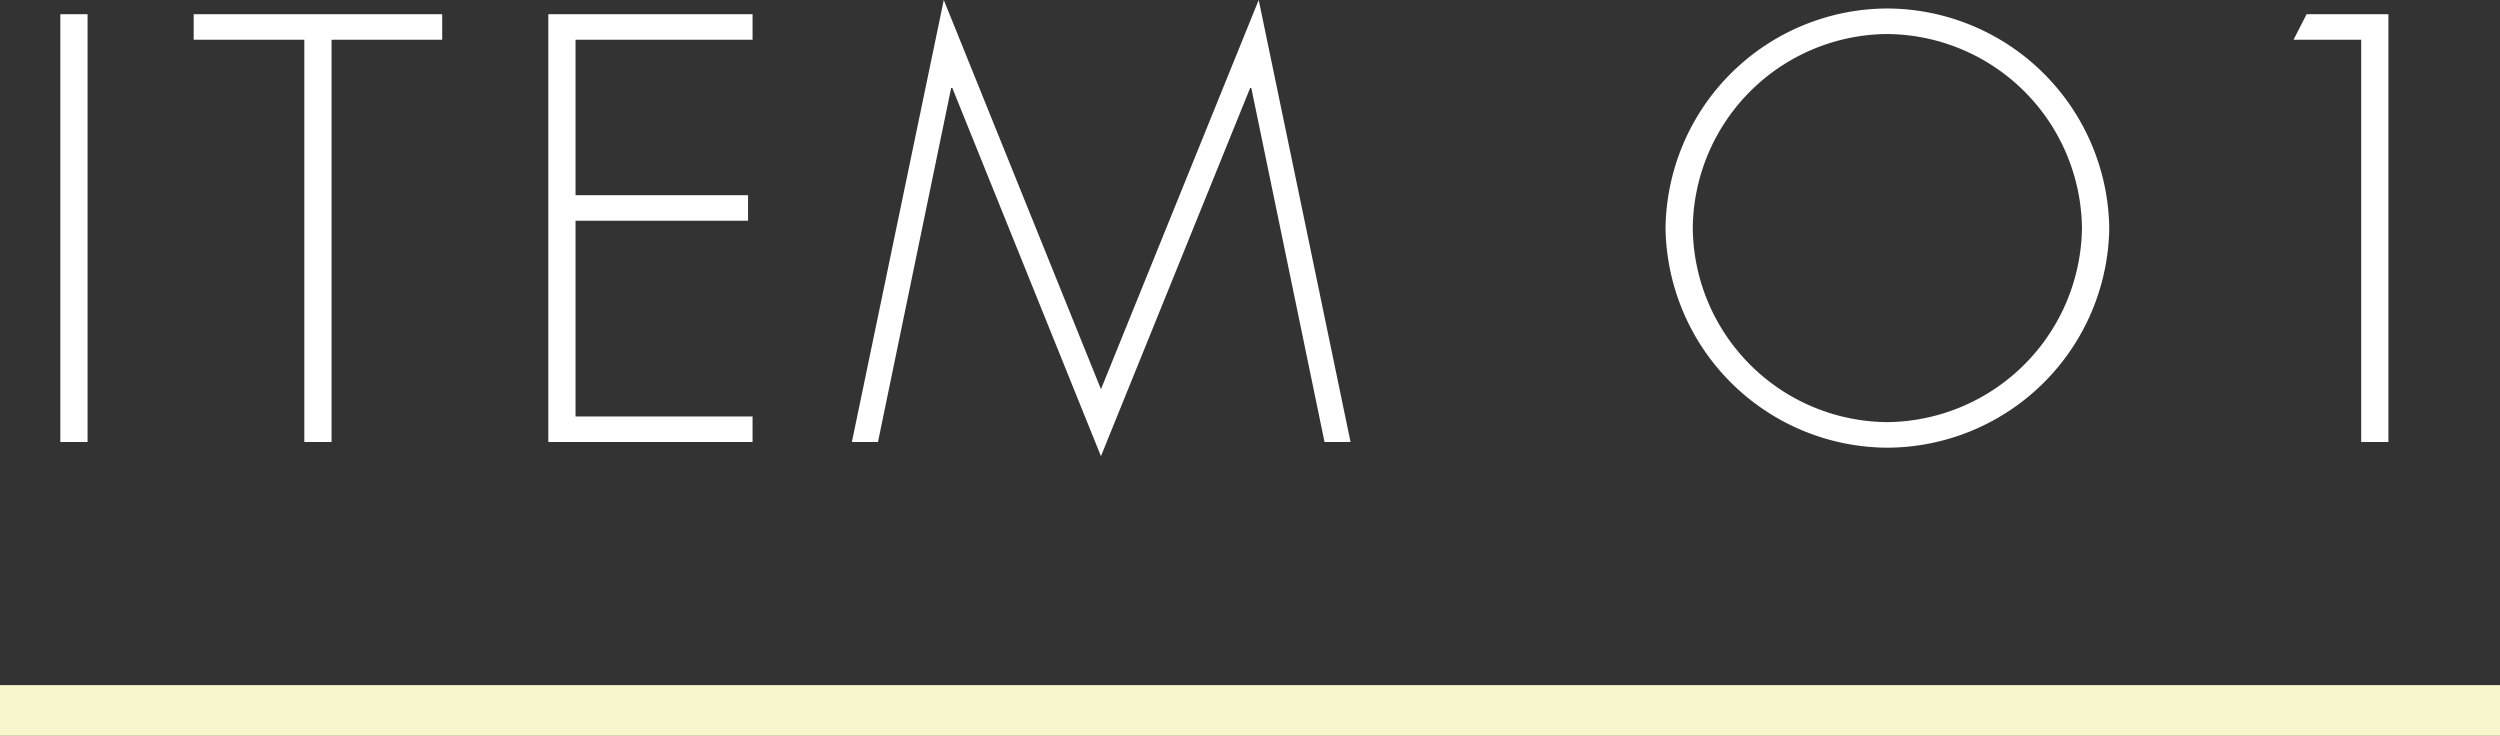 <svg xmlns="http://www.w3.org/2000/svg" width="148" height="43.561" viewBox="0 0 148 43.561">
  <rect x="0" y="0" width="148" height="43.561" fill="#333333" stroke="none"/>
  <g id="グループ_400" data-name="グループ 400" transform="translate(-417 -1637.439)">
    <rect id="長方形_77" data-name="長方形 77" width="148" height="3" transform="translate(417 1678)" fill="#f8f6cd"/>
    <path id="パス_1341" data-name="パス 1341" d="M3.232-14.74H1.62V10.587H3.232Zm14.444,1.512h6.55V-14.74H9.514v1.512h6.55V10.587h1.612Zm24.924,0V-14.74H30.508V10.587H42.6V9.075H32.12V-2.513H42.332V-4.025H32.12v-9.2ZM76.46,10.587H78L72.563-15.58,63.225,7.463,53.92-15.58,48.479,10.587h1.545l4.333-20.96h.067l8.8,21.8,8.834-21.8h.067Zm33.322-25.663a13.169,13.169,0,0,0-13.134,13,13.191,13.191,0,0,0,13.134,13,13.191,13.191,0,0,0,13.134-13A13.191,13.191,0,0,0,109.781-15.076Zm0,1.512A11.621,11.621,0,0,1,121.3-2.077,11.643,11.643,0,0,1,109.781,9.411,11.6,11.6,0,0,1,98.26-2.077,11.6,11.6,0,0,1,109.781-13.565Zm28.048.336V10.587h1.612V-14.74H134.6l-.773,1.512Z" transform="translate(418.952 1653.018)" fill="#fff"/>
  </g>
</svg>
